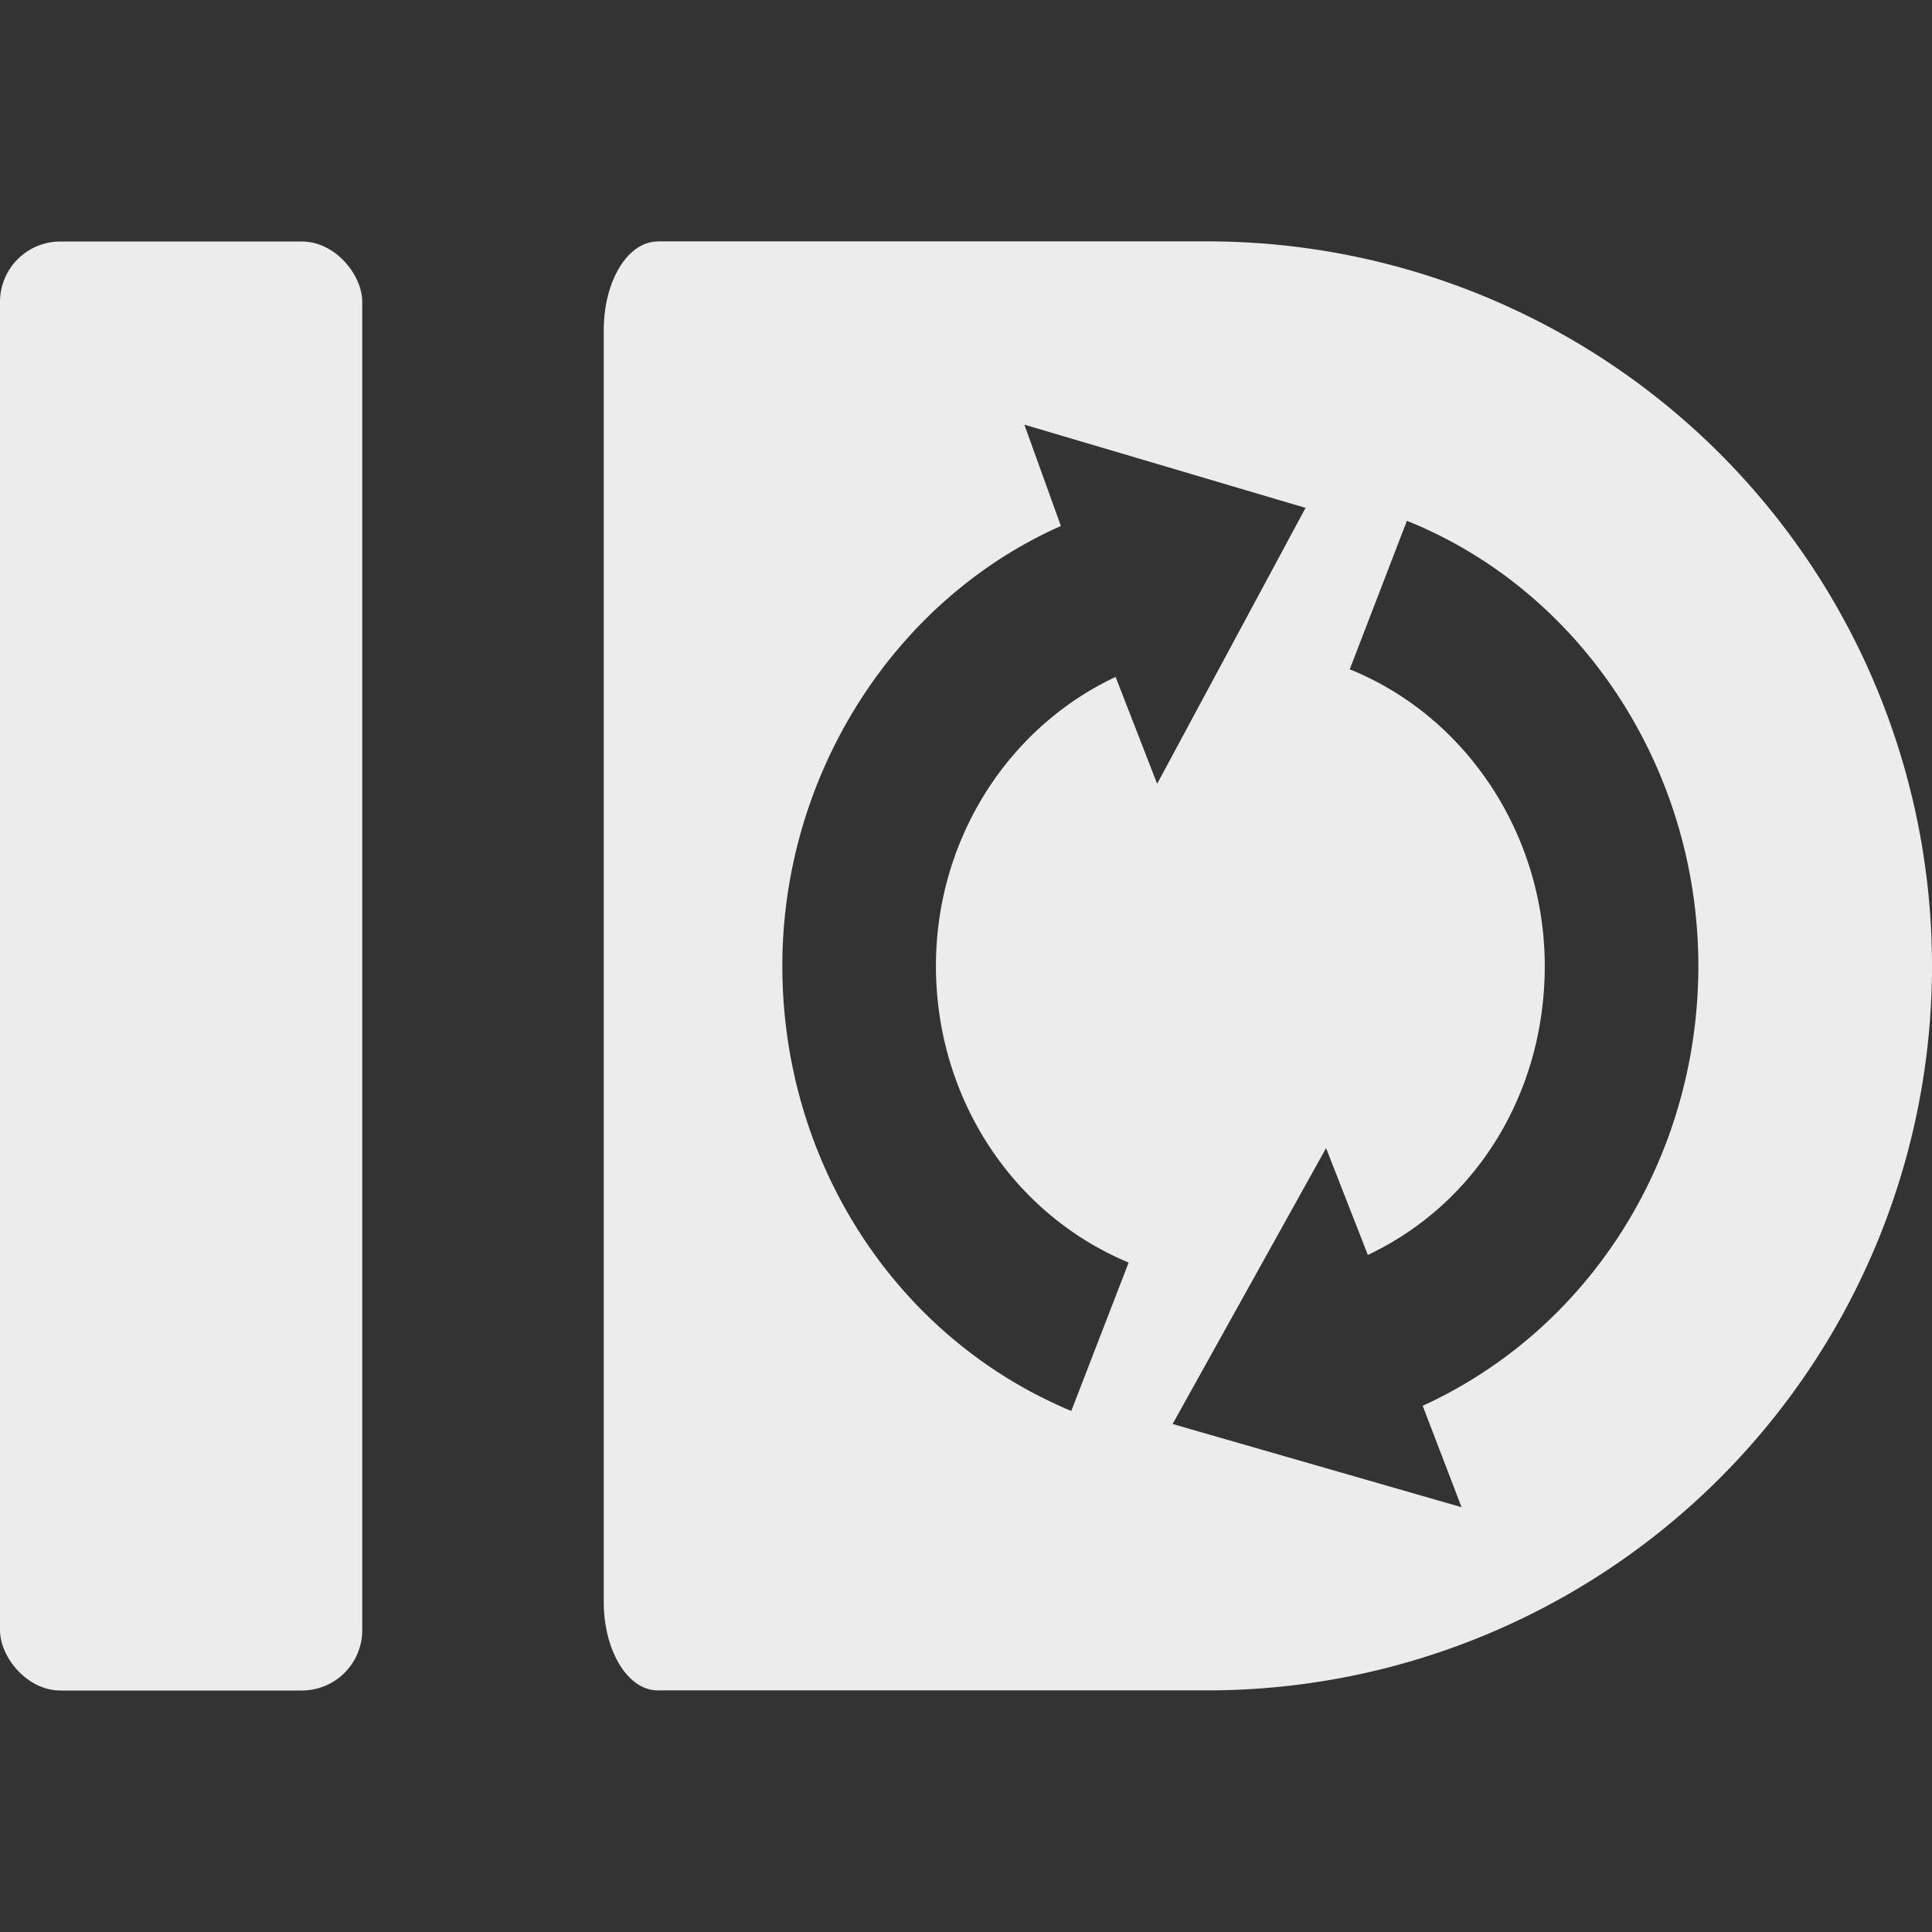 <svg xmlns="http://www.w3.org/2000/svg" viewBox="0 0 16 16">
 <rect x="0" y="0" width="16" height="16" fill="#333333" stroke="none"/>
 <rect width="3" style="fill:#ececec;opacity:1;fill-opacity:1;stroke:none;fill-rule:nonzero" y="2" rx="0.5" height="12"/>
 <path style="fill:#ececec;opacity:1;fill-opacity:1;stroke:none;fill-rule:nonzero" d="m 5.447 2 c -0.248 0 -0.447 0.327 -0.447 0.734 l 0 10.531 c 0 0.407 0.199 0.734 0.447 0.734 l 4.553 0 a 6 6 0 0 0 6 -6 6 6 0 0 0 -6 -6 l -4.553 0 m 3.037 1.518 2.328 0.689 -1.229 2.285 l -0.344 -0.885 c -0.9 0.423 -1.488 1.355 -1.488 2.393 0 1.087 0.629 2.054 1.596 2.457 l -0.475 1.229 c -1.45 -0.605 -2.393 -2.055 -2.393 -3.686 0 -1.581 0.924 -3.03 2.307 -3.643 l -0.303 -0.84 m 3.168 0.797 c 1.451 0.583 2.414 2.059 2.414 3.686 0 1.589 -0.897 3.01 -2.283 3.643 l 0.322 0.84 l -2.393 -0.689 1.271 -2.285 l 0.346 0.885 c 0.904 -0.428 1.465 -1.348 1.465 -2.393 0 -1.085 -0.647 -2.066 -1.615 -2.457 l 0.473 -1.229 z"/>
</svg>
